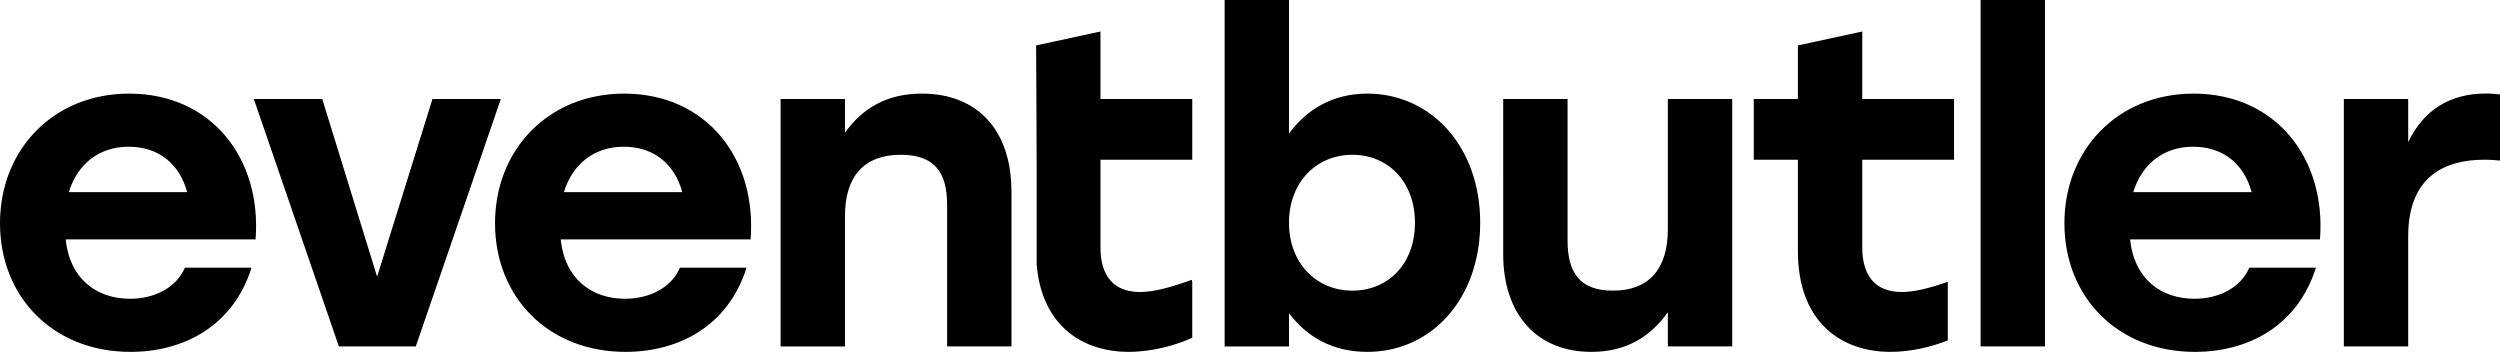 <svg xmlns="http://www.w3.org/2000/svg" viewBox="0 0 400.08 56.31" class="text-primary logo max-w-[11rem]"><path fill="currentColor" d="M40.9 38.31H10.51c.65 6.34 4.97 9.5 10.3 9.5 3.96 0 7.42-1.8 8.78-4.97h10.66C37.3 52.2 29.38 56.31 20.88 56.31 8.5 56.31 0 47.52 0 35.72s8.57-20.74 20.67-20.74c13.1 0 21.24 10.3 20.23 23.33Zm-29.88-7.56h18.93c-1.15-4.32-4.39-7.27-9.36-7.27s-8.28 3.02-9.58 7.27Zm69.13-14.91-13.61 39.6H54.23l-13.61-39.6h10.95l8.78 28.44 8.86-28.44h10.95Zm39.97 22.47H89.73c.65 6.34 4.97 9.5 10.3 9.5 3.96 0 7.42-1.8 8.78-4.97h10.66c-2.95 9.36-10.87 13.47-19.37 13.47-12.39 0-20.88-8.79-20.88-20.59s8.57-20.74 20.67-20.74c13.1 0 21.24 10.3 20.23 23.33Zm-29.88-7.56h18.94c-1.15-4.32-4.39-7.27-9.36-7.27s-8.28 3.02-9.58 7.27Zm71.63-.15v24.84h-10.3V32.83c0-5.18-1.94-8.06-7.42-8.06-5.83 0-8.93 3.38-8.93 9.87v20.81h-10.3V15.84h10.3v5.4c2.88-4.03 6.84-6.26 12.31-6.26 8.93 0 14.33 5.9 14.33 15.62Zm28.93-5.04v-9.72h-14.69V5.04l-10.3 2.23s.09 15.19.09 20.07v14.99c.82 9.82 7.34 13.98 14.74 13.98 3.78 0 7.65-1.09 10.16-2.26v-8.88l-.08-.39c-3.24 1.16-5.97 1.95-8.28 1.95-4.1 0-6.33-2.45-6.33-7.13V25.56h14.69Zm46.08 10.08c0 12.17-7.78 20.67-18.07 20.67-5.62 0-9.72-2.45-12.53-6.19v5.33h-10.3V0h10.3v21.39c2.74-3.82 6.98-6.41 12.53-6.41 10.15 0 18.07 8.42 18.07 20.67Zm-10.44 0c0-6.48-4.25-10.87-10.01-10.87s-10.15 4.39-10.15 10.87 4.39 10.87 10.15 10.87 10.01-4.32 10.01-10.87Zm50.77-19.8v39.6h-10.3v-5.47c-2.88 4.03-6.77 6.34-12.24 6.34-8.71 0-14.11-5.98-14.11-15.63V15.84h10.3v22.61c0 5.19 1.94 8.06 7.27 8.06 5.69 0 8.78-3.38 8.78-9.86V15.84h10.3Zm34.5 29.26c-2.84.98-5.27 1.63-7.36 1.63-4.1 0-6.33-2.45-6.33-7.13V25.56h14.69v-9.72h-14.69V5.04l-10.3 2.23v8.57h-7.06v9.72h7.06v14.62c0 11.37 6.91 16.13 14.83 16.13 3.31 0 6.68-.84 9.16-1.84V45.1ZM316.96 0h10.3v55.44h-10.3V0Zm54.31 38.31h-30.39c.65 6.34 4.97 9.5 10.3 9.5 3.96 0 7.42-1.8 8.78-4.97h10.66c-2.95 9.36-10.87 13.47-19.37 13.47-12.38 0-20.88-8.79-20.88-20.59s8.57-20.74 20.67-20.74c13.11 0 21.24 10.3 20.23 23.33Zm-29.88-7.56h18.94c-1.15-4.32-4.39-7.27-9.36-7.27s-8.28 3.02-9.58 7.27Zm58.69-15.63V25.7c-.79-.07-1.37-.14-2.52-.14-6.55 0-12.17 2.88-12.17 12.24v17.64h-10.3v-39.6h10.3v6.91c2.45-5.18 6.77-7.78 12.38-7.78.94 0 1.66.07 2.3.14Z"></path></svg>
